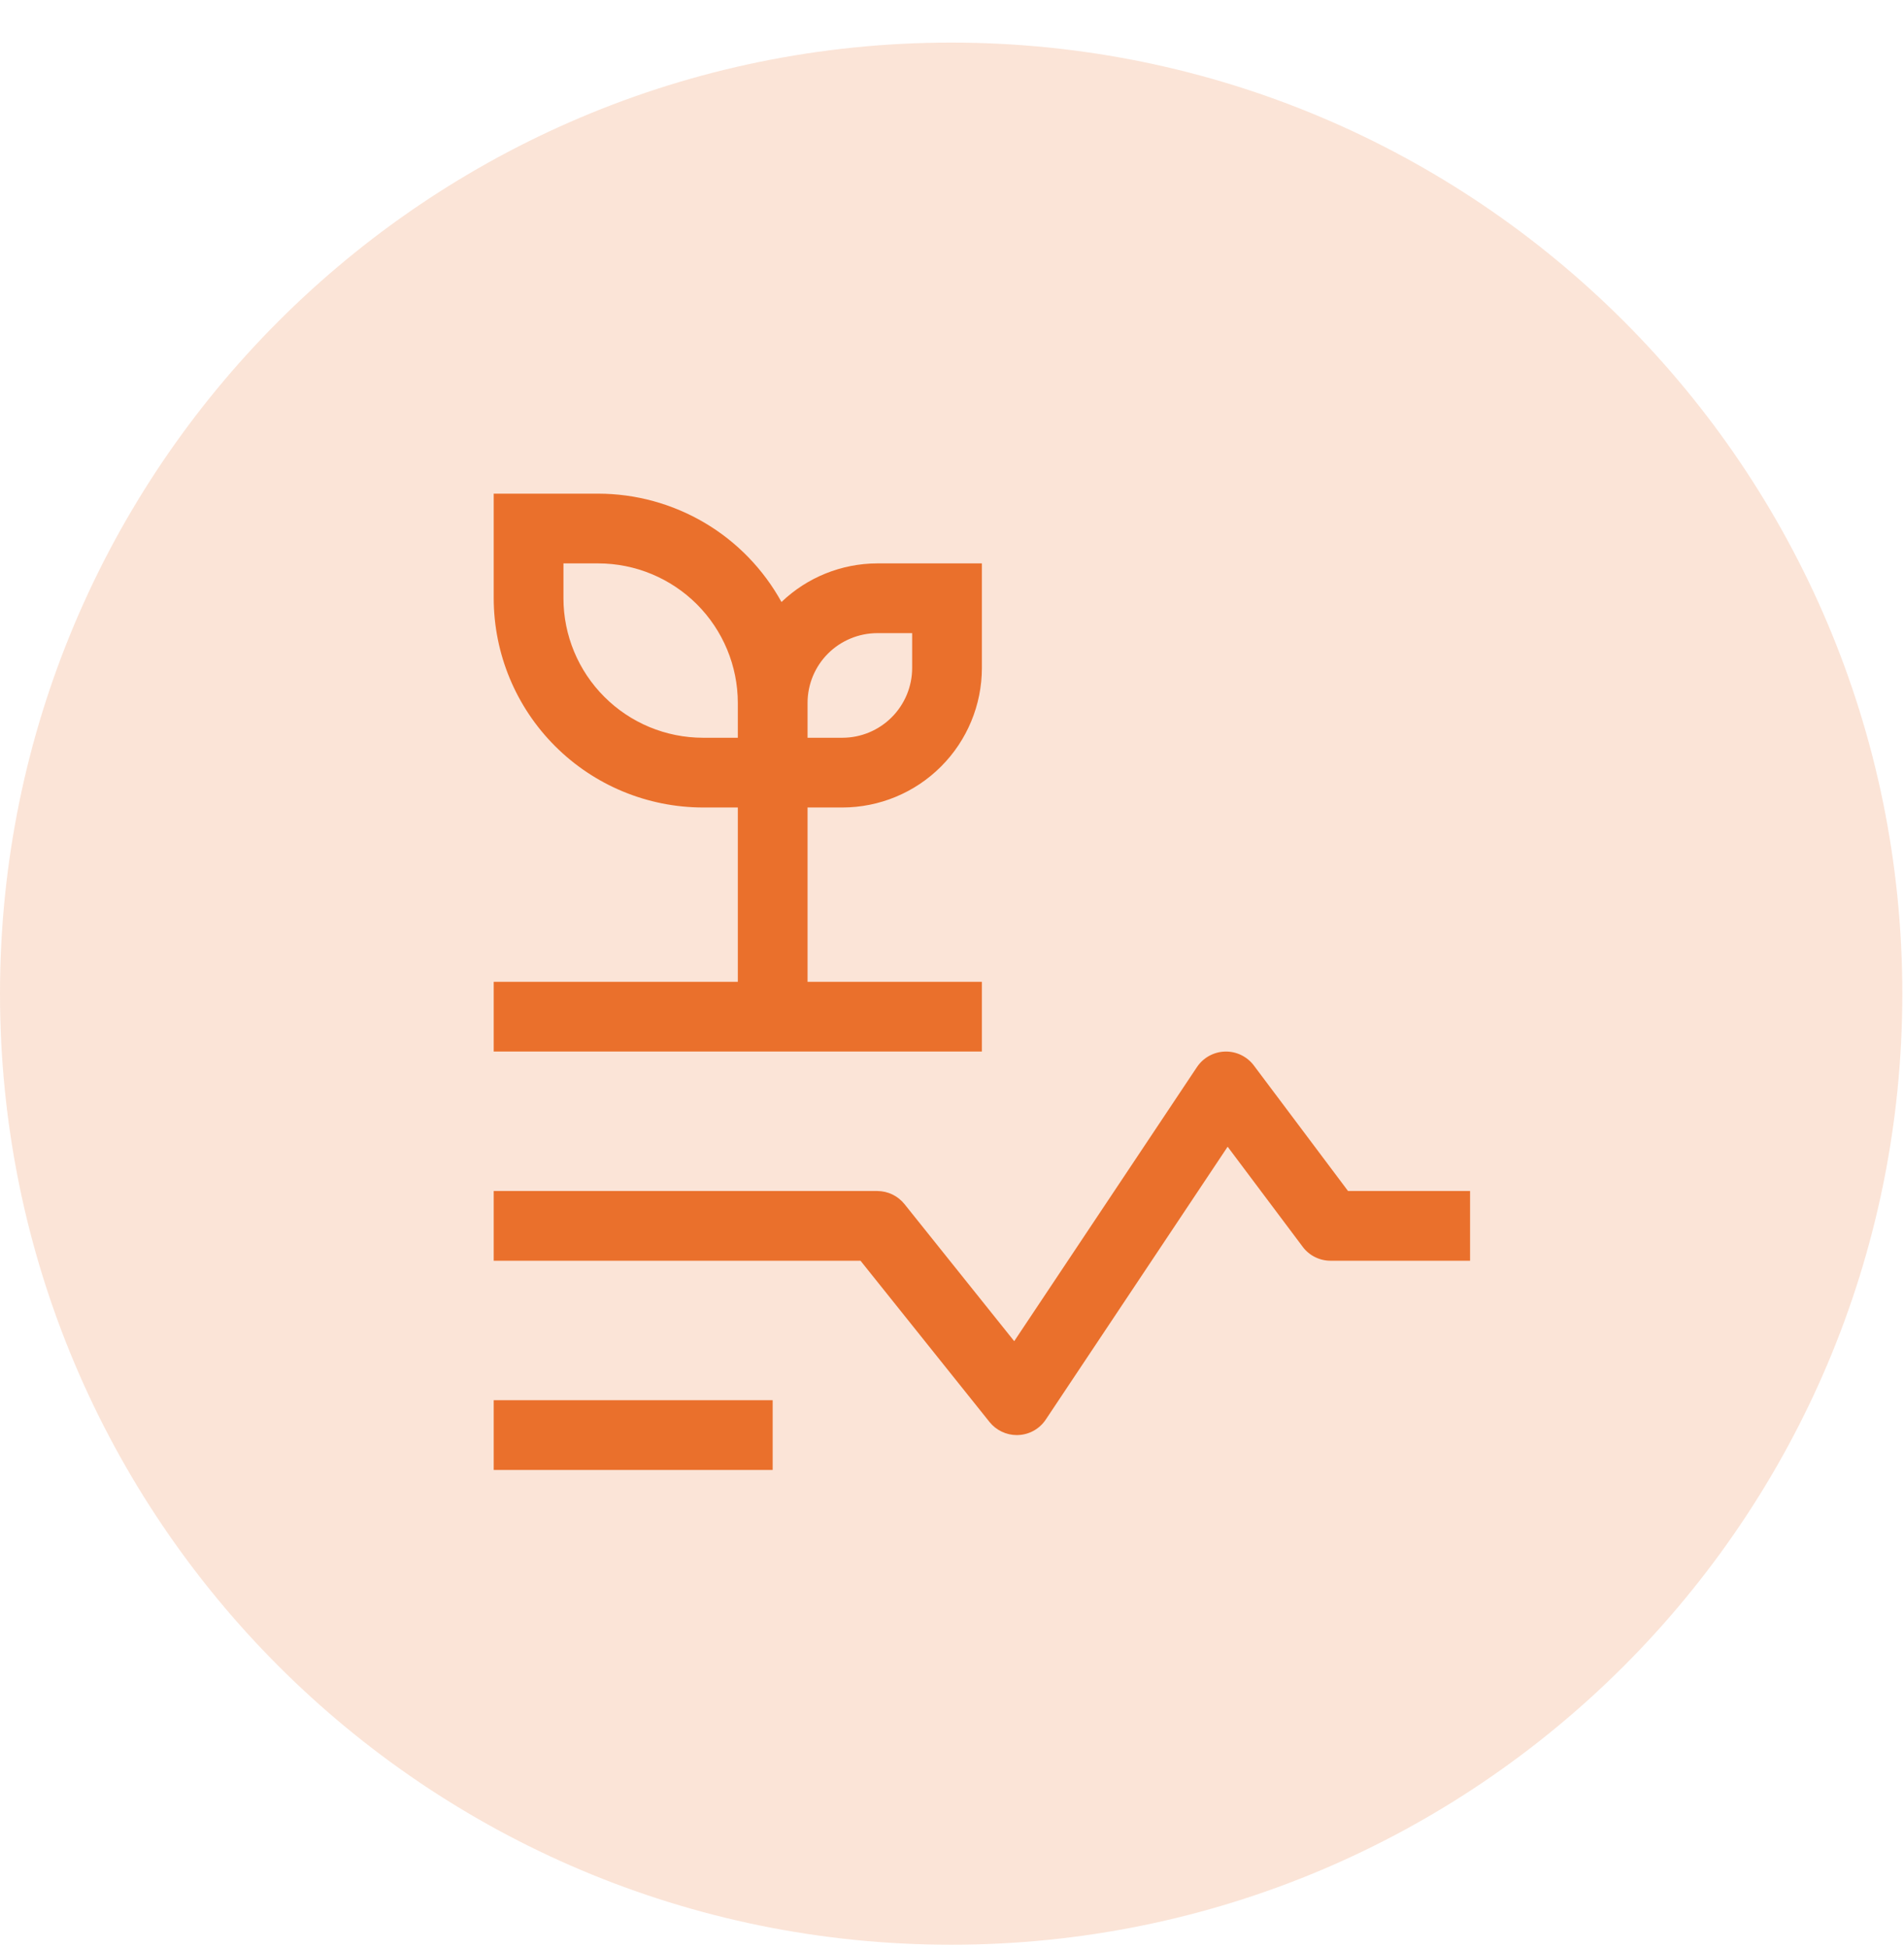 <svg width="43" height="44" viewBox="0 0 43 44" fill="none" xmlns="http://www.w3.org/2000/svg">
<path opacity="0.19" d="M21.481 43.924C33.345 43.924 42.962 34.306 42.962 22.443C42.962 10.579 33.345 0.962 21.481 0.962C9.617 0.962 0 10.579 0 22.443C0 34.306 9.617 43.924 21.481 43.924Z" fill="#EA702C"/>
<path d="M11.15 31.625H17.45V33.2H11.15V31.625ZM22.962 32.413C22.845 32.413 22.728 32.386 22.622 32.335C22.515 32.284 22.422 32.21 22.348 32.118L19.434 28.475H11.15V26.9H19.812C19.93 26.901 20.047 26.927 20.153 26.978C20.259 27.029 20.353 27.104 20.427 27.196L22.905 30.292L27.032 24.101C27.102 23.996 27.196 23.91 27.306 23.849C27.417 23.788 27.54 23.754 27.666 23.751C27.792 23.747 27.916 23.774 28.03 23.829C28.143 23.884 28.242 23.965 28.317 24.065L30.444 26.9H33.2V28.475H30.05C29.928 28.475 29.807 28.447 29.698 28.392C29.588 28.338 29.493 28.258 29.42 28.16L27.725 25.9L23.618 32.062C23.549 32.166 23.457 32.251 23.349 32.312C23.241 32.373 23.12 32.407 22.996 32.412L22.962 32.413ZM18.238 22.175V18.238H19.025C19.86 18.237 20.661 17.905 21.251 17.314C21.842 16.724 22.174 15.923 22.175 15.088V12.725H19.812C19.006 12.727 18.231 13.039 17.649 13.597C17.241 12.857 16.643 12.239 15.915 11.809C15.187 11.379 14.358 11.151 13.512 11.15H11.15V13.513C11.152 14.766 11.65 15.967 12.536 16.852C13.421 17.738 14.622 18.236 15.875 18.238H16.663V22.175H11.15V23.75H22.175V22.175H18.238ZM19.812 14.3H20.6V15.088C20.6 15.505 20.433 15.906 20.138 16.201C19.843 16.496 19.443 16.663 19.025 16.663H18.238V15.875C18.238 15.458 18.404 15.057 18.699 14.762C18.994 14.467 19.395 14.301 19.812 14.3ZM15.875 16.663C15.04 16.662 14.239 16.33 13.649 15.739C13.058 15.149 12.726 14.348 12.725 13.513V12.725H13.512C14.348 12.726 15.148 13.059 15.739 13.649C16.329 14.24 16.662 15.04 16.663 15.875V16.663H15.875Z" fill="#EA702C"/>
</svg>
